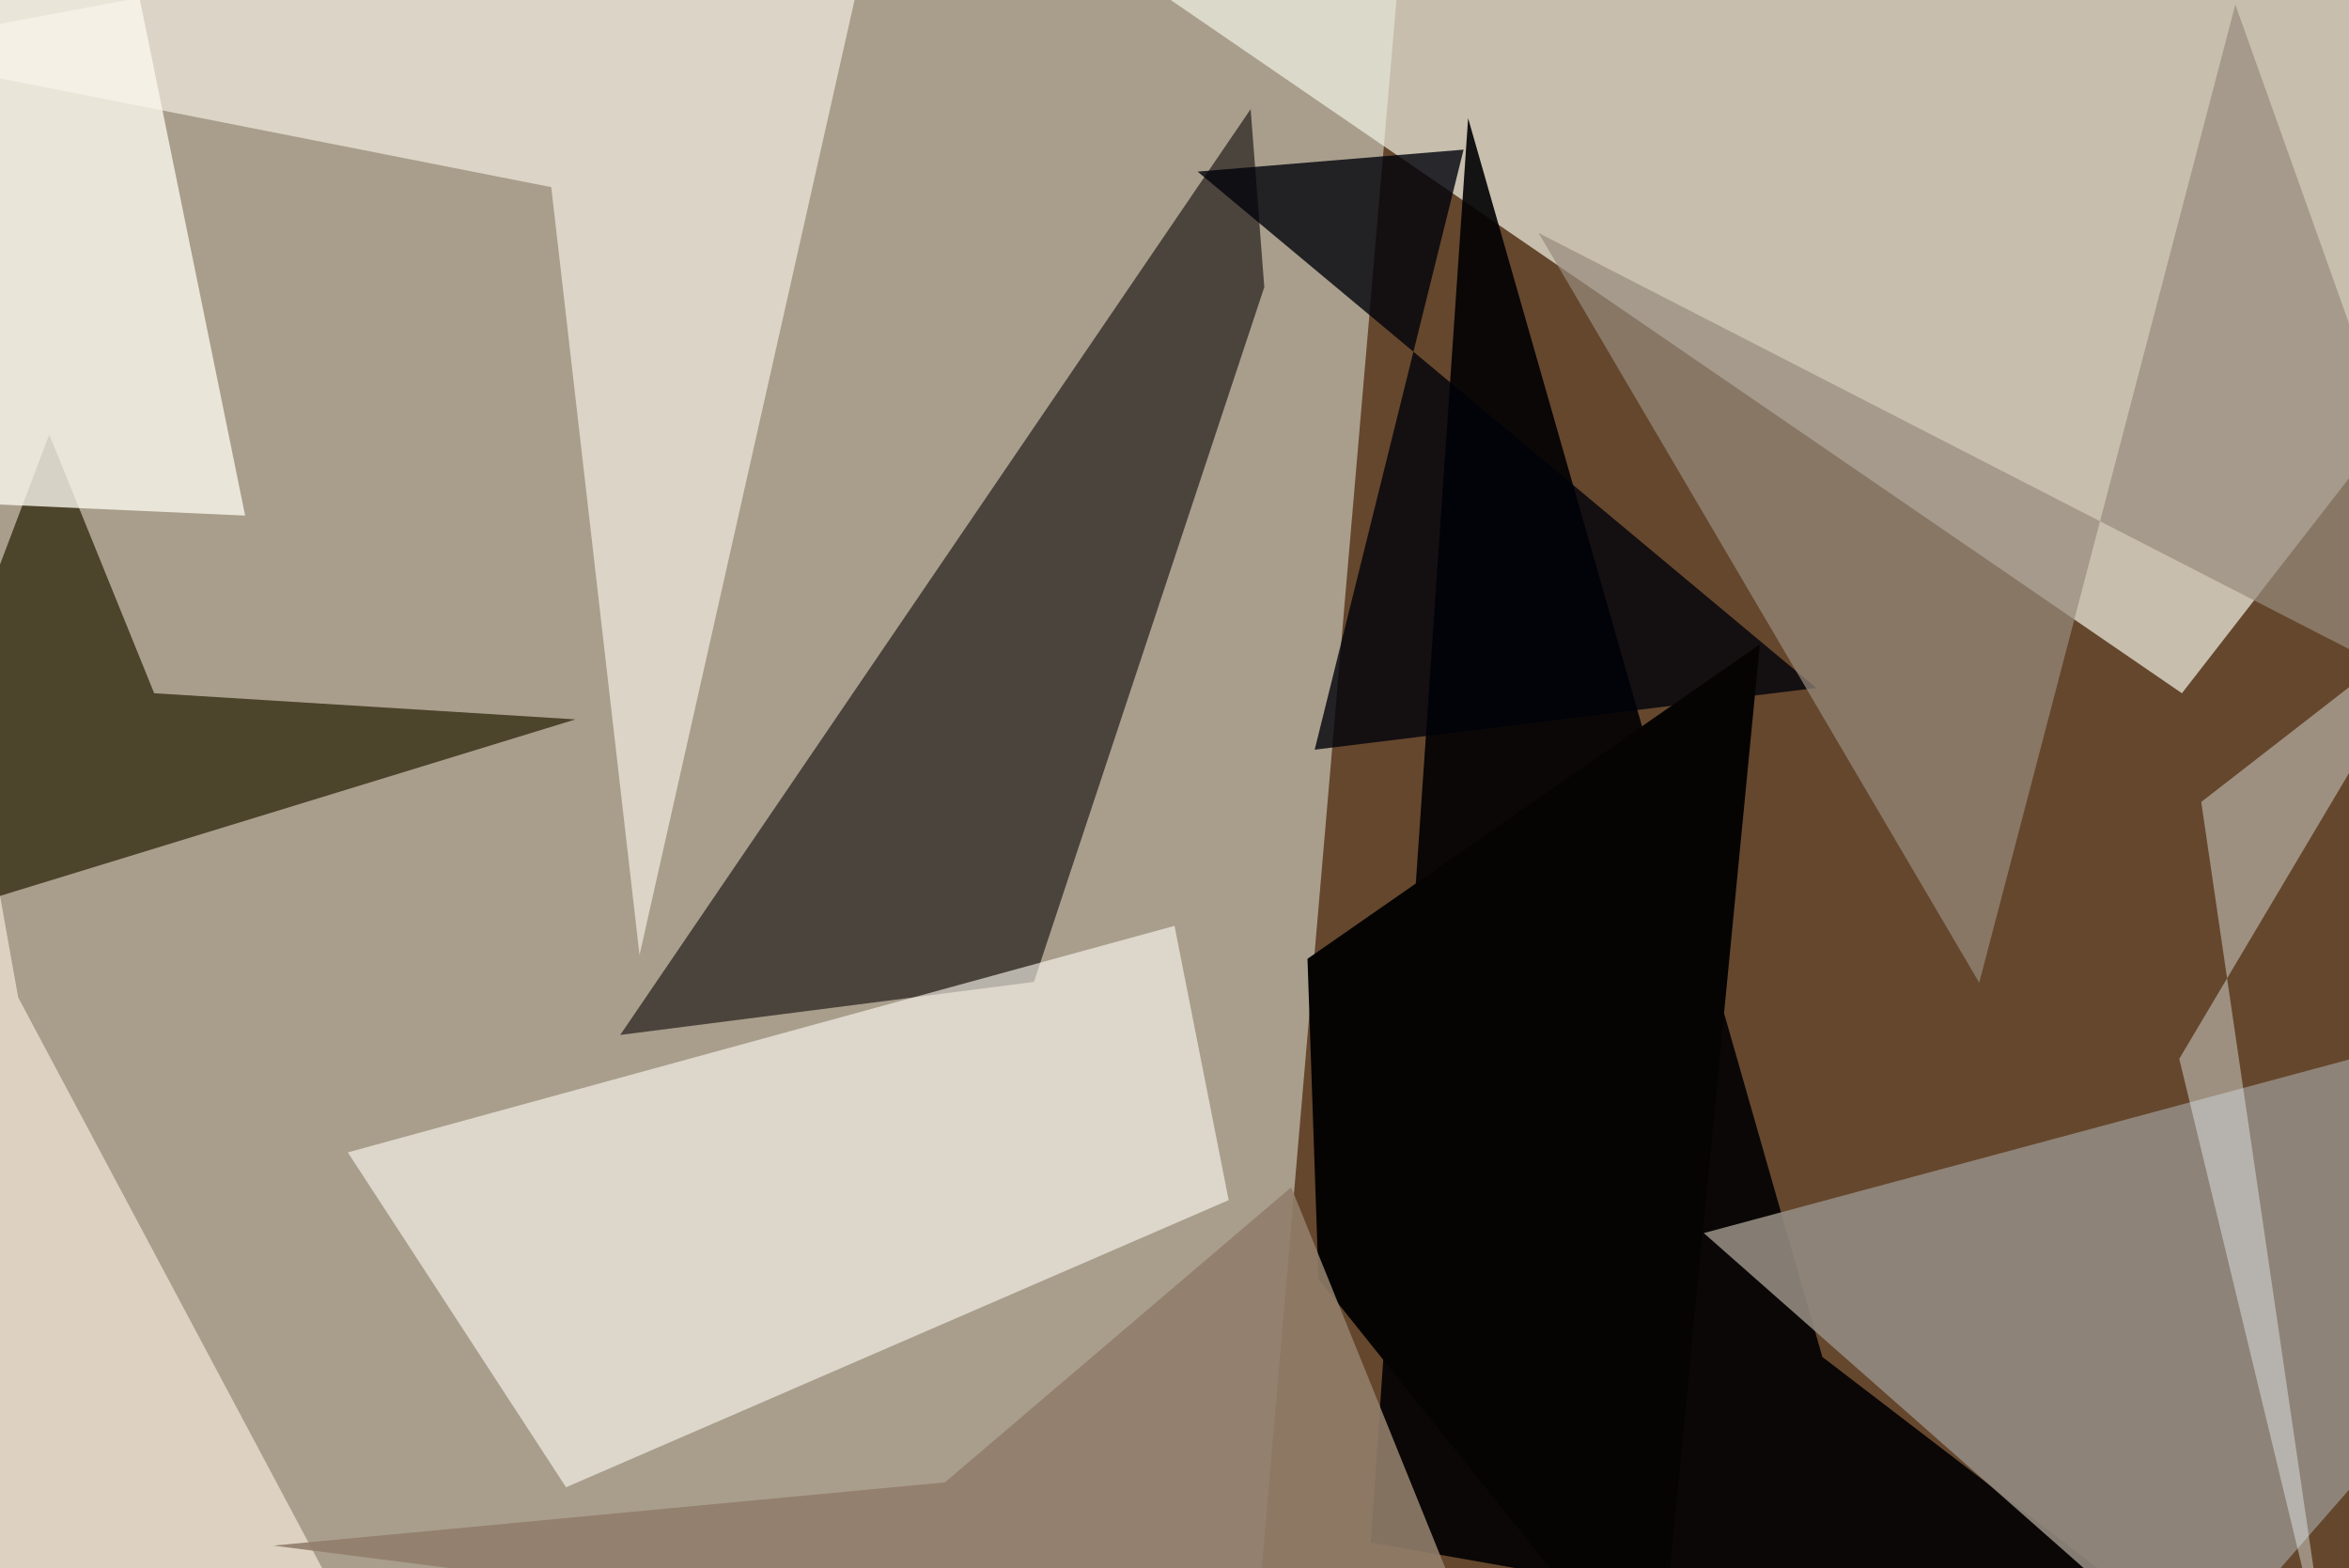 <svg xmlns="http://www.w3.org/2000/svg" viewBox="0 0 620 414"><defs/><filter id="prefix__a"><feGaussianBlur stdDeviation="30"/></filter><rect width="100%" height="100%" fill="#65472d"/><g filter="url(#prefix__a)"><path fill="#eef6ed" fill-opacity=".5" d="M-31.7 449.3l-5.8-486.8h409.3L330 449.3z"/><path fill="#f1f1e5" fill-opacity=".7" d="M254.3-37.5L575.9 183l81.6-105V-31.2z"/><path fill="#0c0908" fill-opacity=".6" d="M163.7 273.2l109.2-14 60.8-183.4-3.6-47z"/><path fill="#010103" fill-opacity=".9" d="M481 358.2l-93.5-327-25.7 376 237.9 42z"/><path fill="#362d14" fill-opacity=".8" d="M40.7 183L13 114.7-37.5 248l189.4-58.1z"/><path fill="#938a81" fill-opacity=".9" d="M657.5 269.6L638.6 372l-59.3 67.8-129.6-114.3z"/><path fill="#fffcf5" fill-opacity=".6" d="M149.4 392.6l174.9-75.8-14.3-72.4-218.2 59.8z"/><path fill="#fef9ec" fill-opacity=".6" d="M234-37.5L-37.5 13.3l183 36.1 23.3 202.7z"/><path fill="#00020a" fill-opacity=".8" d="M386.3 39.5L347 197.9l132.4-16.3L316.1 45.3z"/><path fill="#faf6ec" fill-opacity=".8" d="M64.7 136.1L29.3-37.5-30-26.6l-7.5 158.1z"/><path fill="#978c7e" fill-opacity=".7" d="M406.1 61.5l116.3 197.9L590 1.2l67.5 189.4z"/><path fill="#fff5e5" fill-opacity=".6" d="M4.8 263.3l-15.5-86.7L-8 449.3l104.6-13.6z"/><path fill="#f3fdfc" fill-opacity=".4" d="M581 211.7l64-49.7-69.8 117.5 40 165.6z"/><path fill="#050403" d="M348 337.6l-2.9-84.5 119.4-83-27.1 279.2z"/><path fill="#917e6b" fill-opacity=".9" d="M340.8 313.4l55 135.9L72.1 408l177.3-16.7z"/></g></svg>